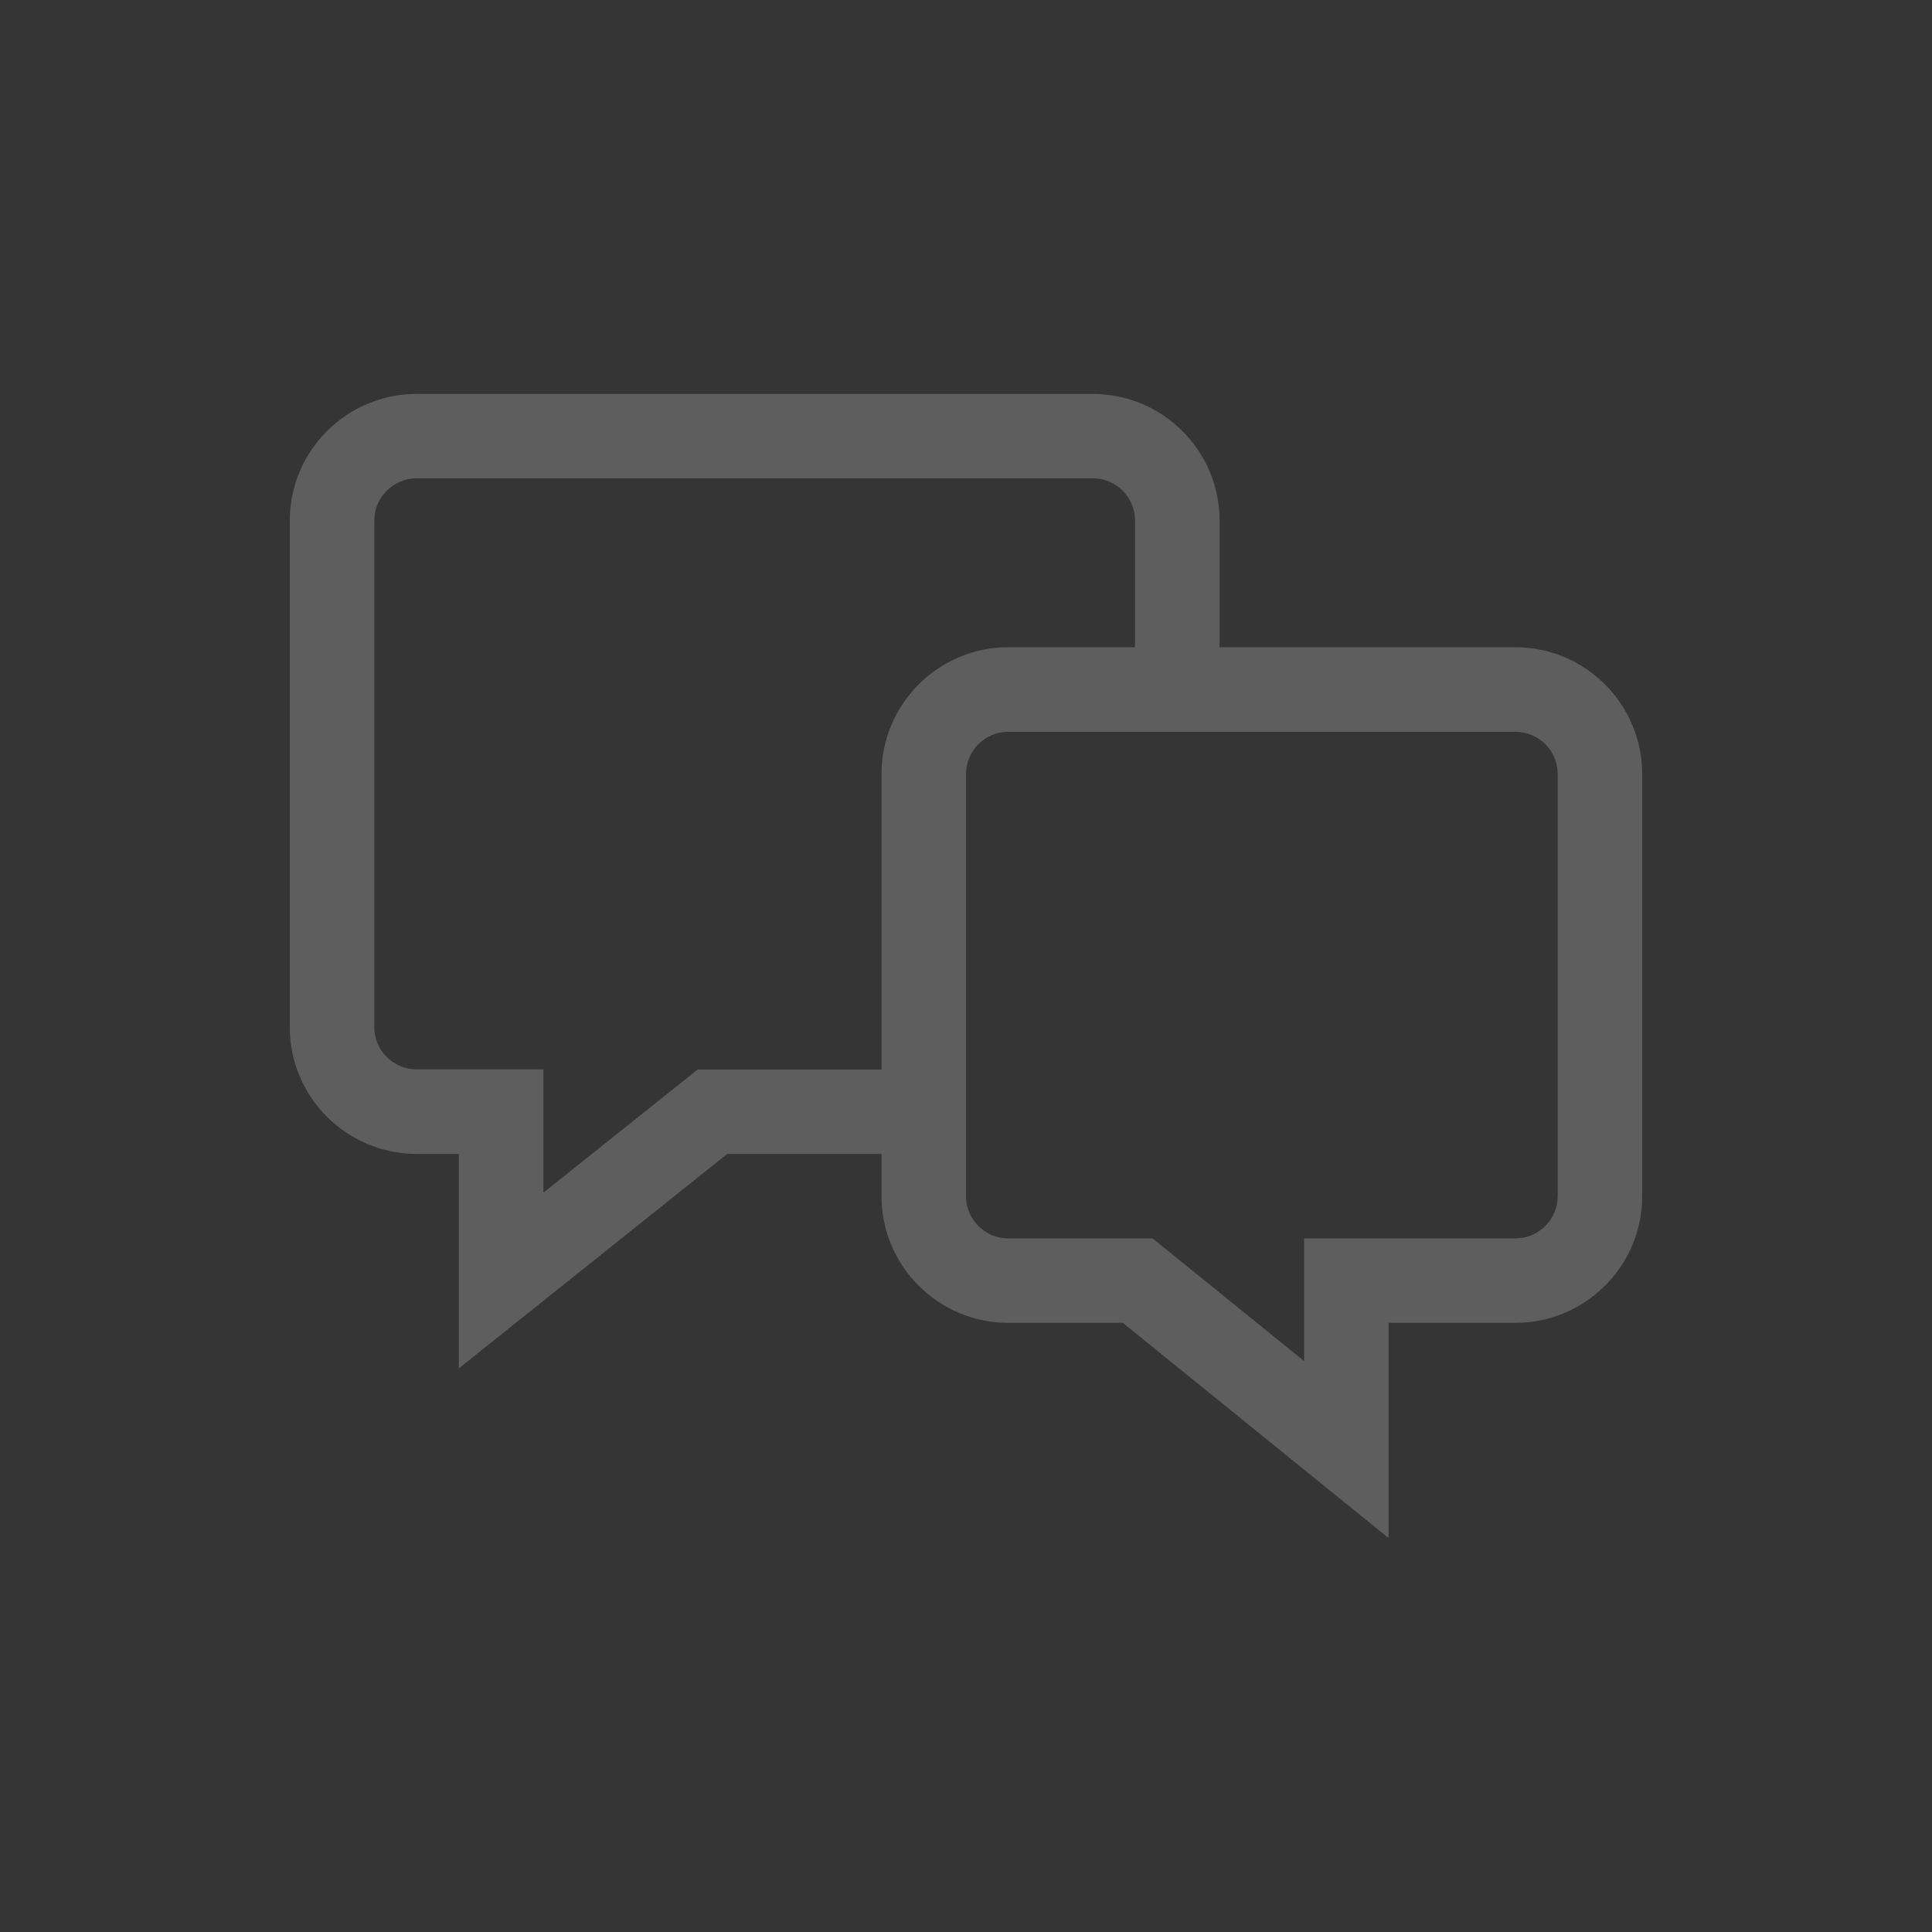 <svg width="30" height="30" viewBox="0 0 30 30" fill="none" xmlns="http://www.w3.org/2000/svg">
<rect x="0" y="0" width="30" height="30" fill="#333333" stroke="none"/>
<rect width="30" height="30" fill="white" fill-opacity="0.01"/>
<path d="M23.531 10.05H18.938V8.084C18.938 6.998 18.054 6.117 16.969 6.117H6.469C5.384 6.117 4.5 6.998 4.5 8.084V15.952C4.5 17.037 5.384 17.918 6.469 17.918H7.125V21.248L11.292 17.918H13.688V18.574C13.688 19.659 14.571 20.541 15.656 20.541H17.435L21.562 23.883V20.541H23.531C24.616 20.541 25.5 19.659 25.5 18.574V12.019C25.5 10.934 24.616 10.05 23.531 10.05ZM13.688 12.019V16.608H10.833L8.438 18.52V16.605H6.469C6.108 16.605 5.812 16.312 5.812 15.949V8.084C5.812 7.723 6.108 7.427 6.469 7.427H16.969C17.33 7.427 17.625 7.72 17.625 8.084V10.05H15.656C14.571 10.05 13.688 10.934 13.688 12.019ZM24.188 18.574C24.188 18.935 23.892 19.23 23.531 19.23H20.25V21.134L17.897 19.23H15.656C15.295 19.23 15 18.935 15 18.574V12.019C15 11.658 15.295 11.363 15.656 11.363H23.531C23.892 11.363 24.188 11.655 24.188 12.019V18.574Z" fill="#5E5E5E"/>
</svg>
